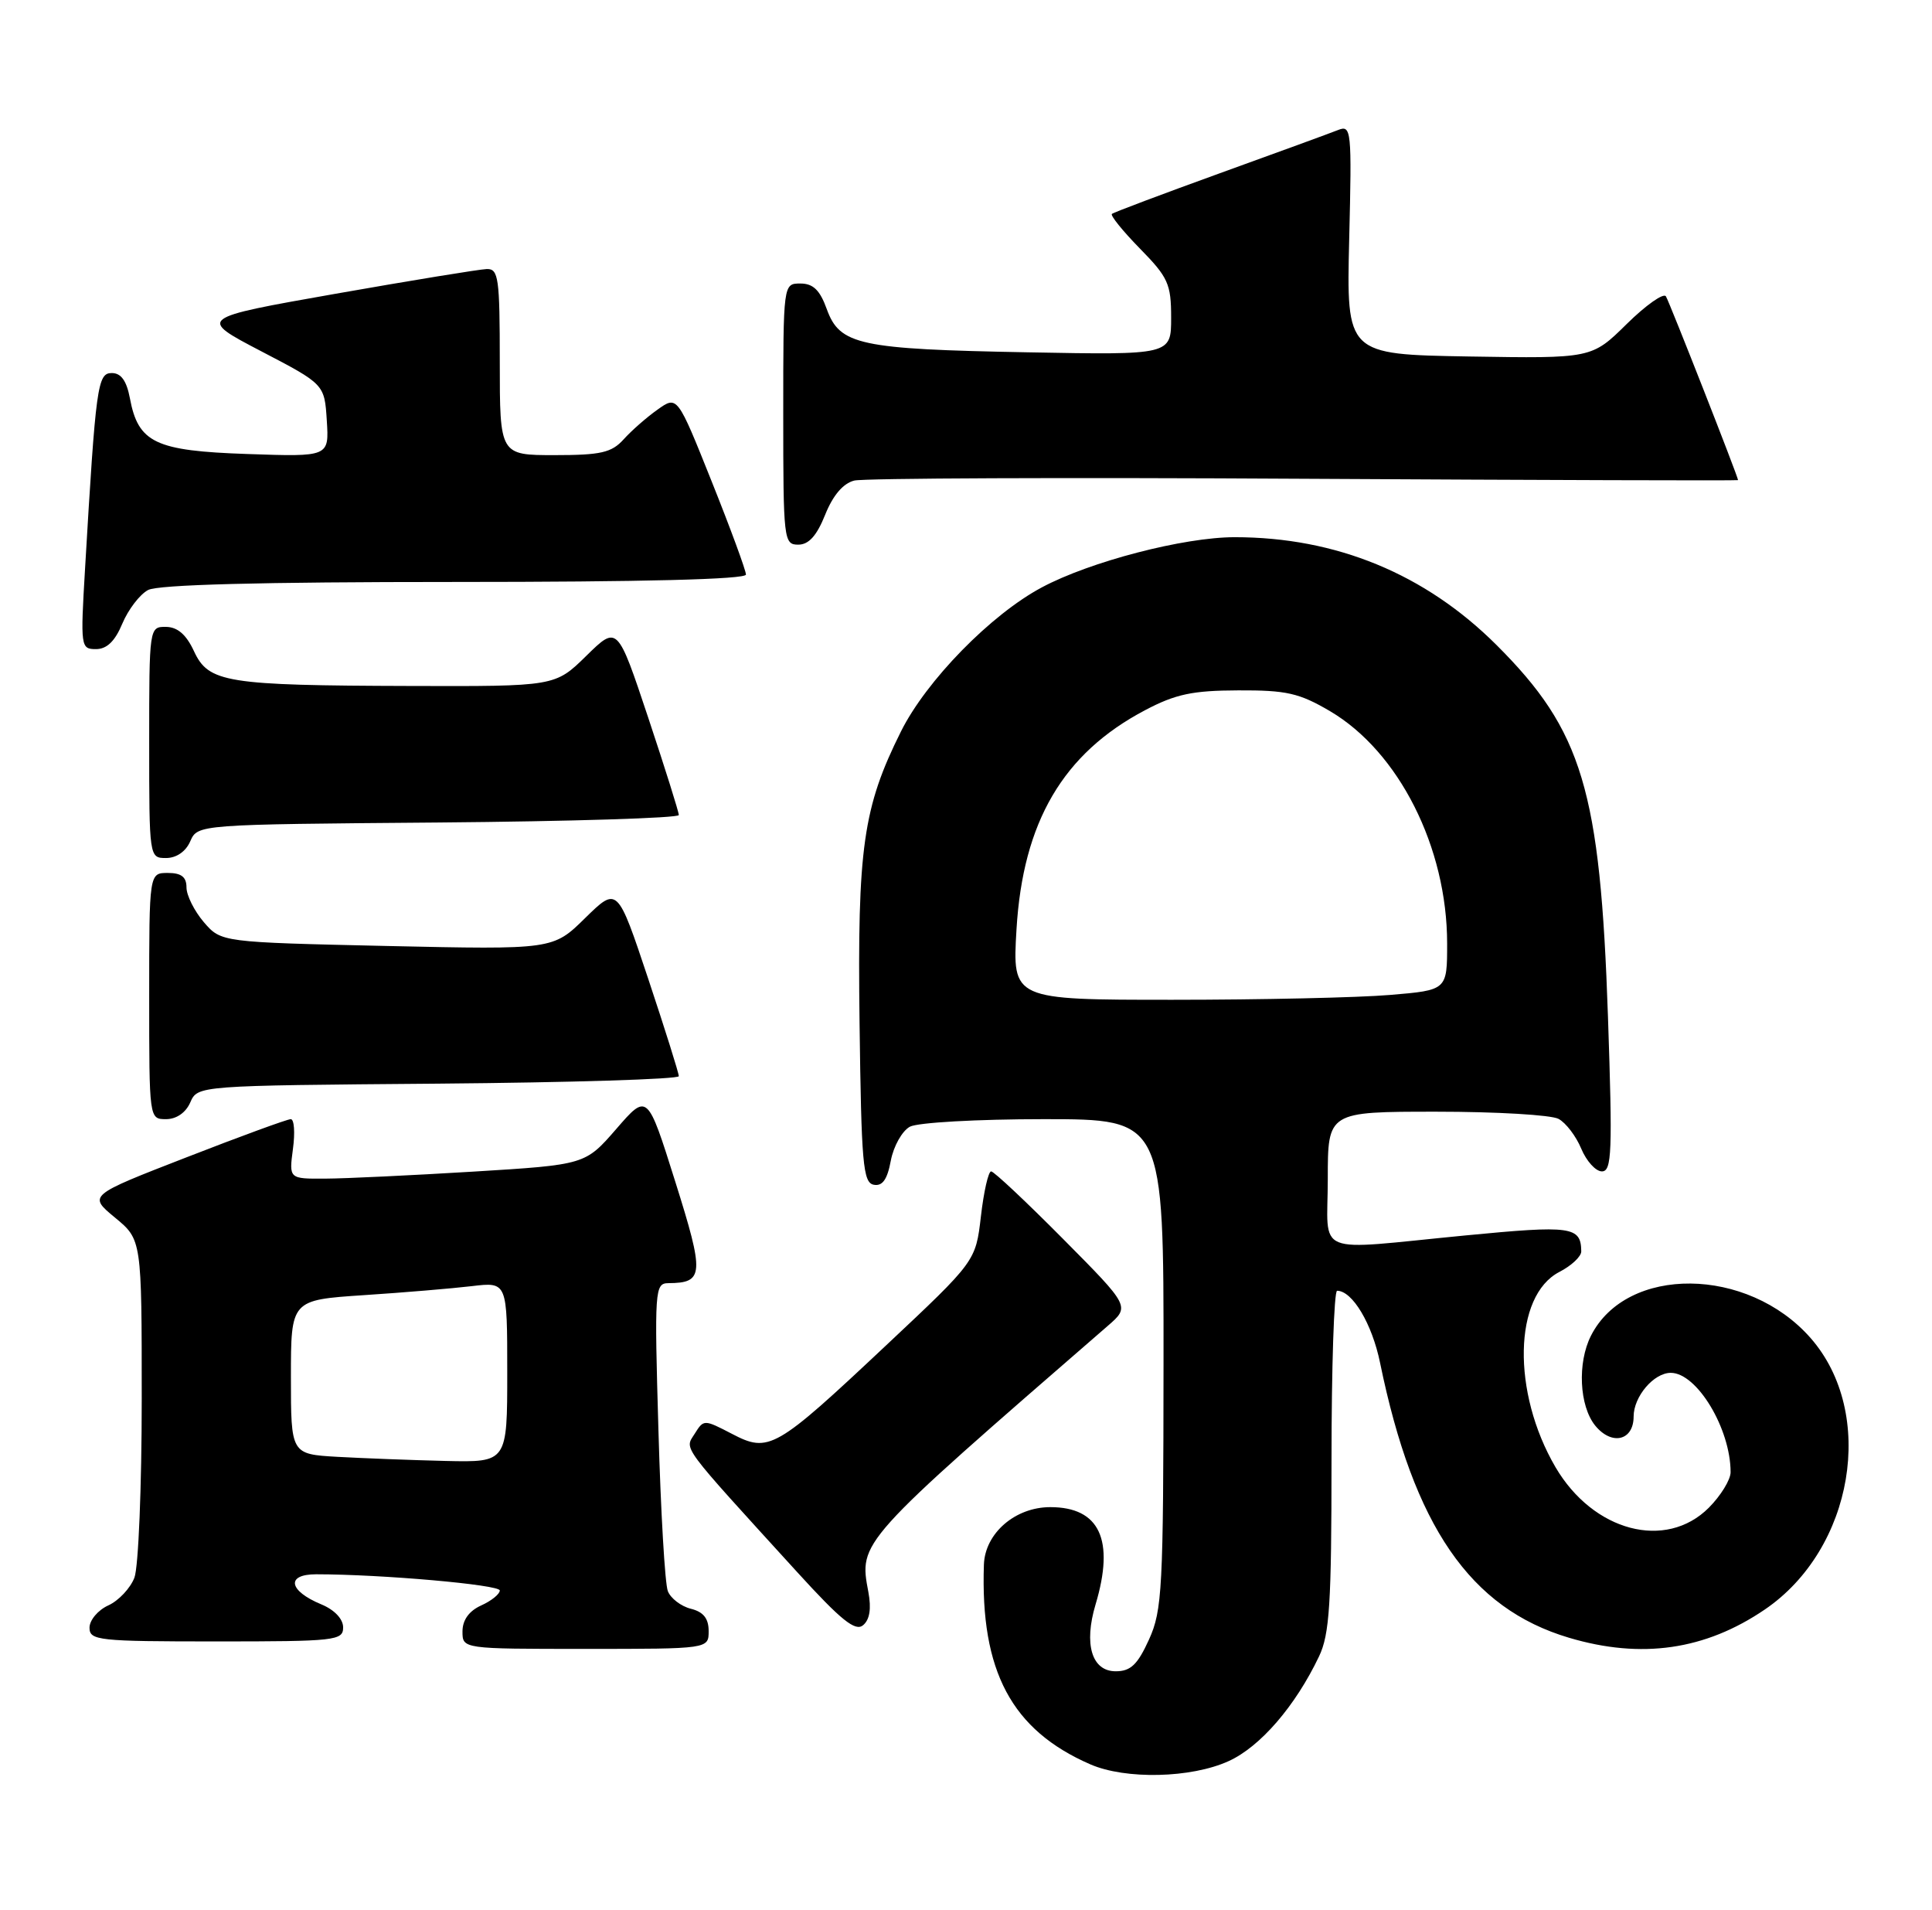 <?xml version="1.0" encoding="UTF-8" standalone="no"?>
<!DOCTYPE svg PUBLIC "-//W3C//DTD SVG 1.1//EN" "http://www.w3.org/Graphics/SVG/1.1/DTD/svg11.dtd" >
<svg xmlns="http://www.w3.org/2000/svg" xmlns:xlink="http://www.w3.org/1999/xlink" version="1.1" viewBox="0 0 259 256">
 <g >
 <path fill="currentColor"
d=" M 164.69 236.05 C 168.94 234.13 173.66 228.66 176.83 222.00 C 178.24 219.05 178.50 214.92 178.50 195.75 C 178.50 183.24 178.84 173.00 179.25 173.00 C 181.30 173.00 183.94 177.43 185.01 182.66 C 189.51 204.55 197.08 215.57 210.35 219.51 C 220.05 222.39 228.60 221.16 236.59 215.72 C 248.50 207.62 251.57 189.41 242.72 179.33 C 234.29 169.73 218.07 169.57 213.28 179.03 C 211.44 182.66 211.72 188.43 213.84 191.06 C 216.06 193.79 219.00 193.10 219.00 189.86 C 219.00 187.18 221.70 184.00 223.98 184.00 C 227.49 184.00 232.00 191.49 232.00 197.32 C 232.00 198.33 230.68 200.47 229.08 202.08 C 223.31 207.84 213.59 205.27 208.53 196.65 C 202.65 186.60 202.90 173.66 209.04 170.48 C 210.67 169.64 211.99 168.40 211.98 167.72 C 211.94 164.38 210.68 164.21 196.50 165.58 C 175.71 167.59 178.00 168.53 178.00 158.00 C 178.00 149.00 178.00 149.00 192.57 149.00 C 200.58 149.00 207.94 149.43 208.93 149.96 C 209.92 150.49 211.29 152.29 211.98 153.96 C 212.68 155.63 213.92 157.00 214.75 157.00 C 216.08 157.00 216.18 154.41 215.56 136.25 C 214.53 105.91 212.14 97.94 200.62 86.45 C 191.05 76.91 179.12 72.00 165.52 72.00 C 158.69 72.00 146.16 75.26 139.68 78.72 C 132.85 82.35 124.17 91.23 120.78 98.04 C 115.70 108.22 114.93 113.62 115.23 137.09 C 115.47 155.92 115.69 158.51 117.13 158.79 C 118.30 159.01 118.95 158.10 119.42 155.56 C 119.79 153.62 120.94 151.57 121.98 151.01 C 123.03 150.45 131.01 150.00 139.93 150.00 C 156.00 150.00 156.00 150.00 155.98 182.75 C 155.96 212.94 155.81 215.83 154.03 219.75 C 152.50 223.12 151.57 224.00 149.57 224.00 C 146.36 224.00 145.27 220.38 146.87 215.04 C 149.46 206.39 147.42 202.00 140.80 202.00 C 136.09 202.00 132.05 205.50 131.90 209.70 C 131.41 223.99 135.62 231.89 146.18 236.48 C 150.91 238.53 159.67 238.33 164.69 236.05 Z  M 95.00 218.61 C 95.00 216.92 94.30 216.04 92.61 215.62 C 91.30 215.29 89.91 214.23 89.53 213.26 C 89.14 212.29 88.58 202.61 88.27 191.75 C 87.72 172.82 87.78 172.00 89.60 171.98 C 94.38 171.95 94.45 170.84 90.52 158.36 C 86.79 146.50 86.79 146.50 82.62 151.31 C 78.45 156.11 78.45 156.11 63.47 157.03 C 55.24 157.53 46.30 157.96 43.62 157.97 C 38.74 158.00 38.74 158.00 39.27 154.00 C 39.57 151.80 39.44 150.00 38.98 150.00 C 38.52 150.00 32.23 152.30 24.99 155.12 C 11.83 160.23 11.83 160.23 15.41 163.19 C 19.00 166.15 19.00 166.15 19.00 187.51 C 19.00 199.26 18.56 210.03 18.02 211.45 C 17.48 212.86 15.91 214.54 14.52 215.17 C 13.13 215.80 12.00 217.15 12.00 218.16 C 12.00 219.87 13.16 220.00 29.00 220.00 C 44.97 220.00 46.00 219.89 46.00 218.12 C 46.00 216.99 44.84 215.76 43.07 215.03 C 38.68 213.21 38.30 211.00 42.38 211.00 C 51.13 211.00 67.00 212.40 67.00 213.17 C 67.00 213.65 65.88 214.56 64.50 215.18 C 62.87 215.92 62.00 217.14 62.00 218.66 C 62.00 221.00 62.00 221.00 78.50 221.00 C 95.00 221.00 95.00 221.00 95.00 218.61 Z  M 116.41 213.37 C 115.14 206.62 114.99 206.78 148.50 177.71 C 151.50 175.11 151.50 175.11 142.52 166.06 C 137.58 161.08 133.24 157.00 132.87 157.00 C 132.50 157.00 131.88 159.71 131.50 163.02 C 130.80 169.04 130.80 169.04 118.84 180.27 C 103.92 194.29 103.09 194.77 98.11 192.17 C 94.37 190.23 94.34 190.23 93.12 192.18 C 91.77 194.33 91.04 193.34 106.88 210.72 C 112.74 217.15 114.66 218.70 115.70 217.83 C 116.59 217.09 116.83 215.61 116.41 213.37 Z  M 25.51 147.75 C 26.50 145.50 26.50 145.50 58.75 145.24 C 76.49 145.09 91.00 144.64 91.00 144.24 C 91.00 143.83 89.15 137.95 86.89 131.16 C 82.77 118.81 82.77 118.81 78.45 123.04 C 74.14 127.28 74.14 127.28 51.89 126.79 C 29.65 126.29 29.65 126.29 27.32 123.59 C 26.05 122.10 25.00 120.01 25.00 118.94 C 25.00 117.54 24.31 117.00 22.50 117.00 C 20.00 117.00 20.00 117.00 20.00 133.50 C 20.00 149.97 20.00 150.00 22.26 150.00 C 23.65 150.00 24.91 149.13 25.51 147.75 Z  M 25.51 112.75 C 26.50 110.50 26.50 110.50 58.75 110.24 C 76.49 110.09 91.00 109.64 91.00 109.24 C 91.00 108.83 89.15 102.95 86.89 96.16 C 82.77 83.81 82.77 83.81 78.60 87.90 C 74.42 92.00 74.42 92.00 54.96 91.94 C 30.28 91.87 27.96 91.50 26.00 87.27 C 24.97 85.05 23.80 84.04 22.25 84.02 C 20.01 84.00 20.00 84.09 20.00 99.50 C 20.00 114.93 20.01 115.00 22.26 115.00 C 23.65 115.00 24.91 114.13 25.51 112.75 Z  M 16.40 83.58 C 17.19 81.70 18.74 79.67 19.85 79.08 C 21.20 78.36 34.86 78.00 60.93 78.00 C 86.18 78.00 100.00 77.65 100.00 77.01 C 100.00 76.46 97.93 70.83 95.40 64.51 C 90.80 53.01 90.80 53.01 88.15 54.90 C 86.69 55.93 84.64 57.73 83.60 58.89 C 81.99 60.67 80.55 61.00 74.35 61.00 C 67.00 61.00 67.00 61.00 67.00 48.50 C 67.00 37.24 66.83 36.01 65.25 36.06 C 64.29 36.09 55.17 37.58 45.00 39.37 C 26.50 42.63 26.50 42.63 35.00 47.07 C 43.50 51.50 43.50 51.50 43.81 56.36 C 44.12 61.23 44.12 61.23 33.15 60.85 C 20.80 60.43 18.53 59.35 17.41 53.36 C 16.97 51.04 16.23 50.00 14.99 50.00 C 13.07 50.00 12.85 51.61 11.40 76.25 C 10.78 86.71 10.82 87.00 12.87 87.00 C 14.32 87.00 15.42 85.94 16.40 83.58 Z  M 110.62 68.99 C 111.66 66.39 113.03 64.78 114.52 64.41 C 115.78 64.09 142.95 63.98 174.90 64.17 C 206.86 64.35 233.00 64.43 233.00 64.35 C 233.00 63.90 223.81 40.50 223.33 39.72 C 223.02 39.22 220.65 40.89 218.07 43.43 C 213.38 48.05 213.38 48.05 196.94 47.78 C 180.50 47.50 180.50 47.50 180.87 32.10 C 181.23 17.37 181.16 16.72 179.37 17.43 C 178.34 17.84 171.20 20.45 163.50 23.23 C 155.80 26.02 149.30 28.46 149.06 28.67 C 148.82 28.87 150.51 30.96 152.81 33.31 C 156.60 37.17 157.00 38.05 157.00 42.58 C 157.00 47.58 157.00 47.58 137.75 47.22 C 115.20 46.80 112.58 46.24 110.84 41.44 C 109.92 38.88 109.01 38.00 107.30 38.00 C 105.00 38.00 105.00 38.00 105.00 55.50 C 105.00 72.36 105.07 73.00 107.01 73.00 C 108.42 73.00 109.49 71.81 110.62 68.99 Z  M 136.27 124.56 C 137.13 110.15 142.51 100.98 153.50 95.19 C 157.59 93.03 159.86 92.55 166.00 92.53 C 172.45 92.50 174.17 92.89 178.29 95.31 C 187.53 100.75 194.00 113.57 194.00 126.46 C 194.00 132.71 194.00 132.71 186.35 133.35 C 182.14 133.71 169.03 134.00 157.20 134.00 C 135.71 134.00 135.71 134.00 136.27 124.56 Z  M 45.25 195.26 C 39.00 194.90 39.00 194.90 39.00 184.57 C 39.00 174.24 39.00 174.24 48.75 173.59 C 54.11 173.24 60.64 172.69 63.25 172.38 C 68.00 171.81 68.00 171.81 68.00 183.91 C 68.00 196.00 68.00 196.00 59.75 195.81 C 55.21 195.70 48.69 195.45 45.25 195.26 Z "/>
</g>
</svg>